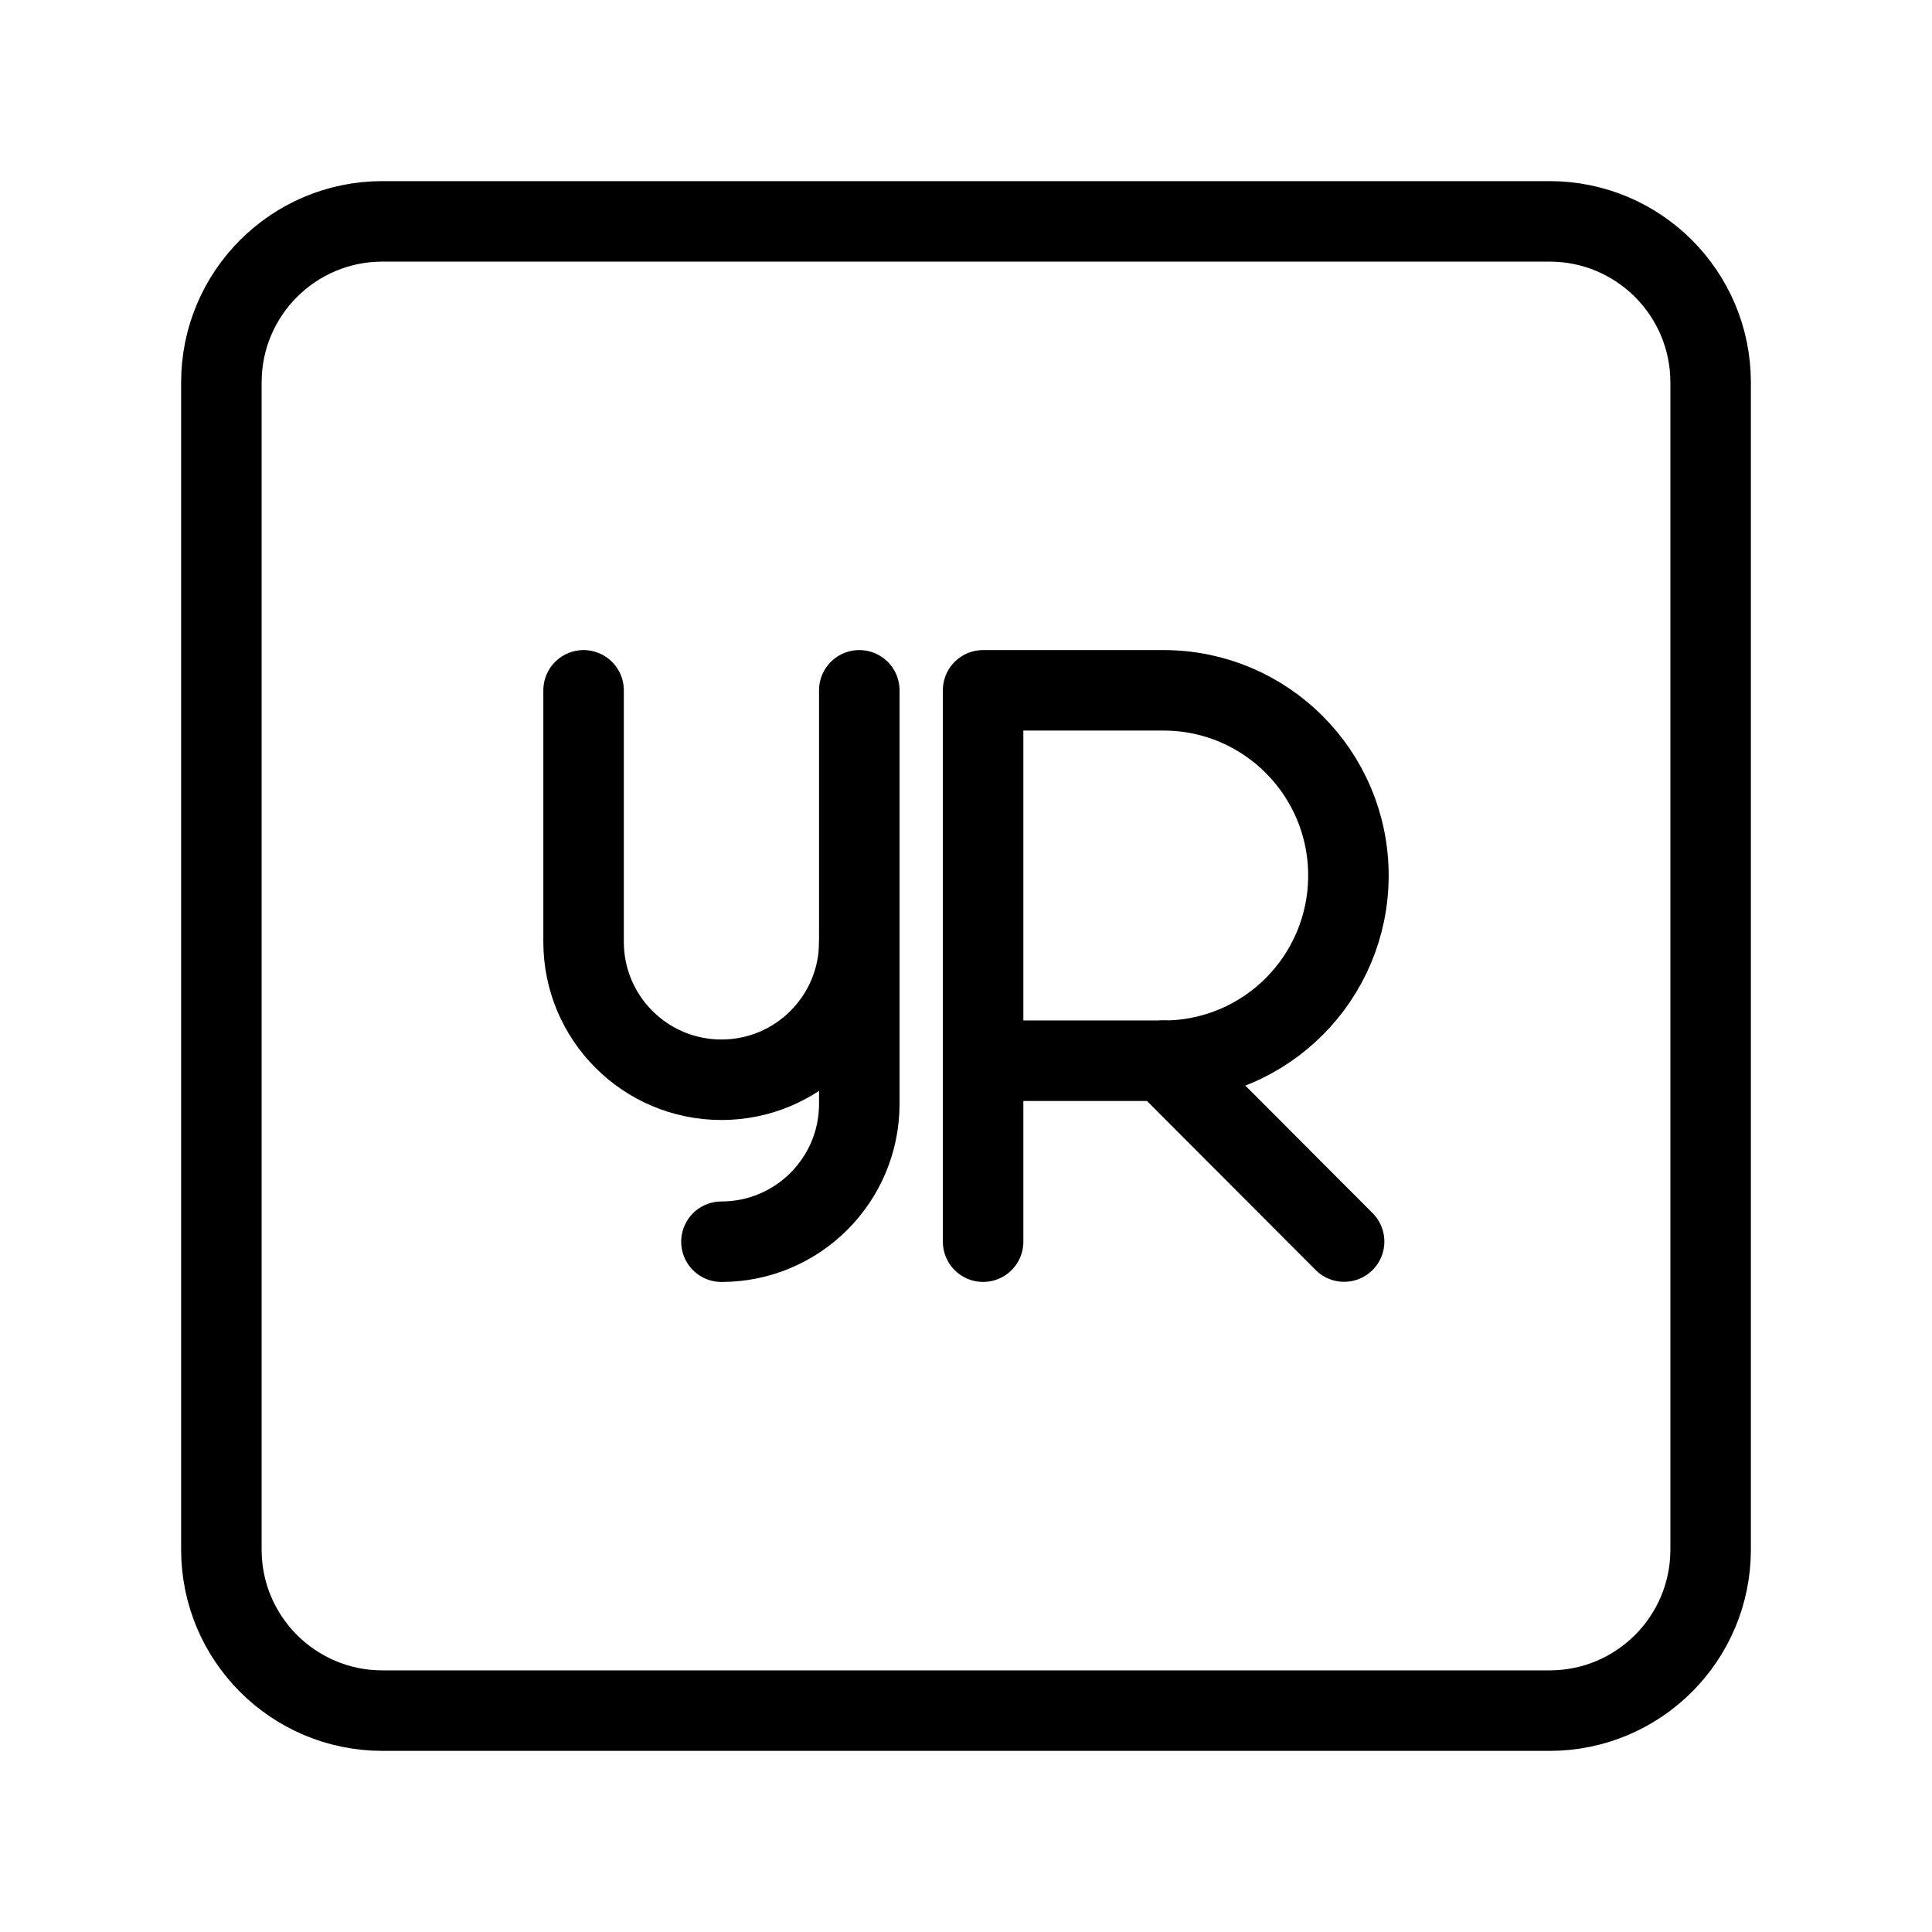 <?xml version="1.0" encoding="UTF-8"?><svg id="a" xmlns="http://www.w3.org/2000/svg" viewBox="0 0 48 48"><defs><style>.c{stroke-width:2px;fill:none;stroke:#000;stroke-linecap:round;stroke-linejoin:round;}</style></defs><path id="b" class="c" d="M38.5,5.5H9.5c-2.209,0-4,1.791-4,4v29c0,2.209,1.791,4,4,4h29c2.209,0,4-1.791,4-4V9.5c0-2.209-1.791-4-4-4Z"/><path class="c" d="M24.425,30.849v-13.698h4.485c2.535,0,4.591,2.06,4.591,4.601s-2.055,4.601-4.591,4.601h-4.485"/><line class="c" x1="28.909" y1="26.352" x2="33.394" y2="30.846"/><path class="c" d="M21.349,23.401v4.024c0,1.891-1.533,3.425-3.425,3.425h0"/><path class="c" d="M21.349,17.151v6.25c0,1.891-1.533,3.425-3.425,3.425h0c-1.891,0-3.425-1.533-3.425-3.425v-6.25"/></svg>